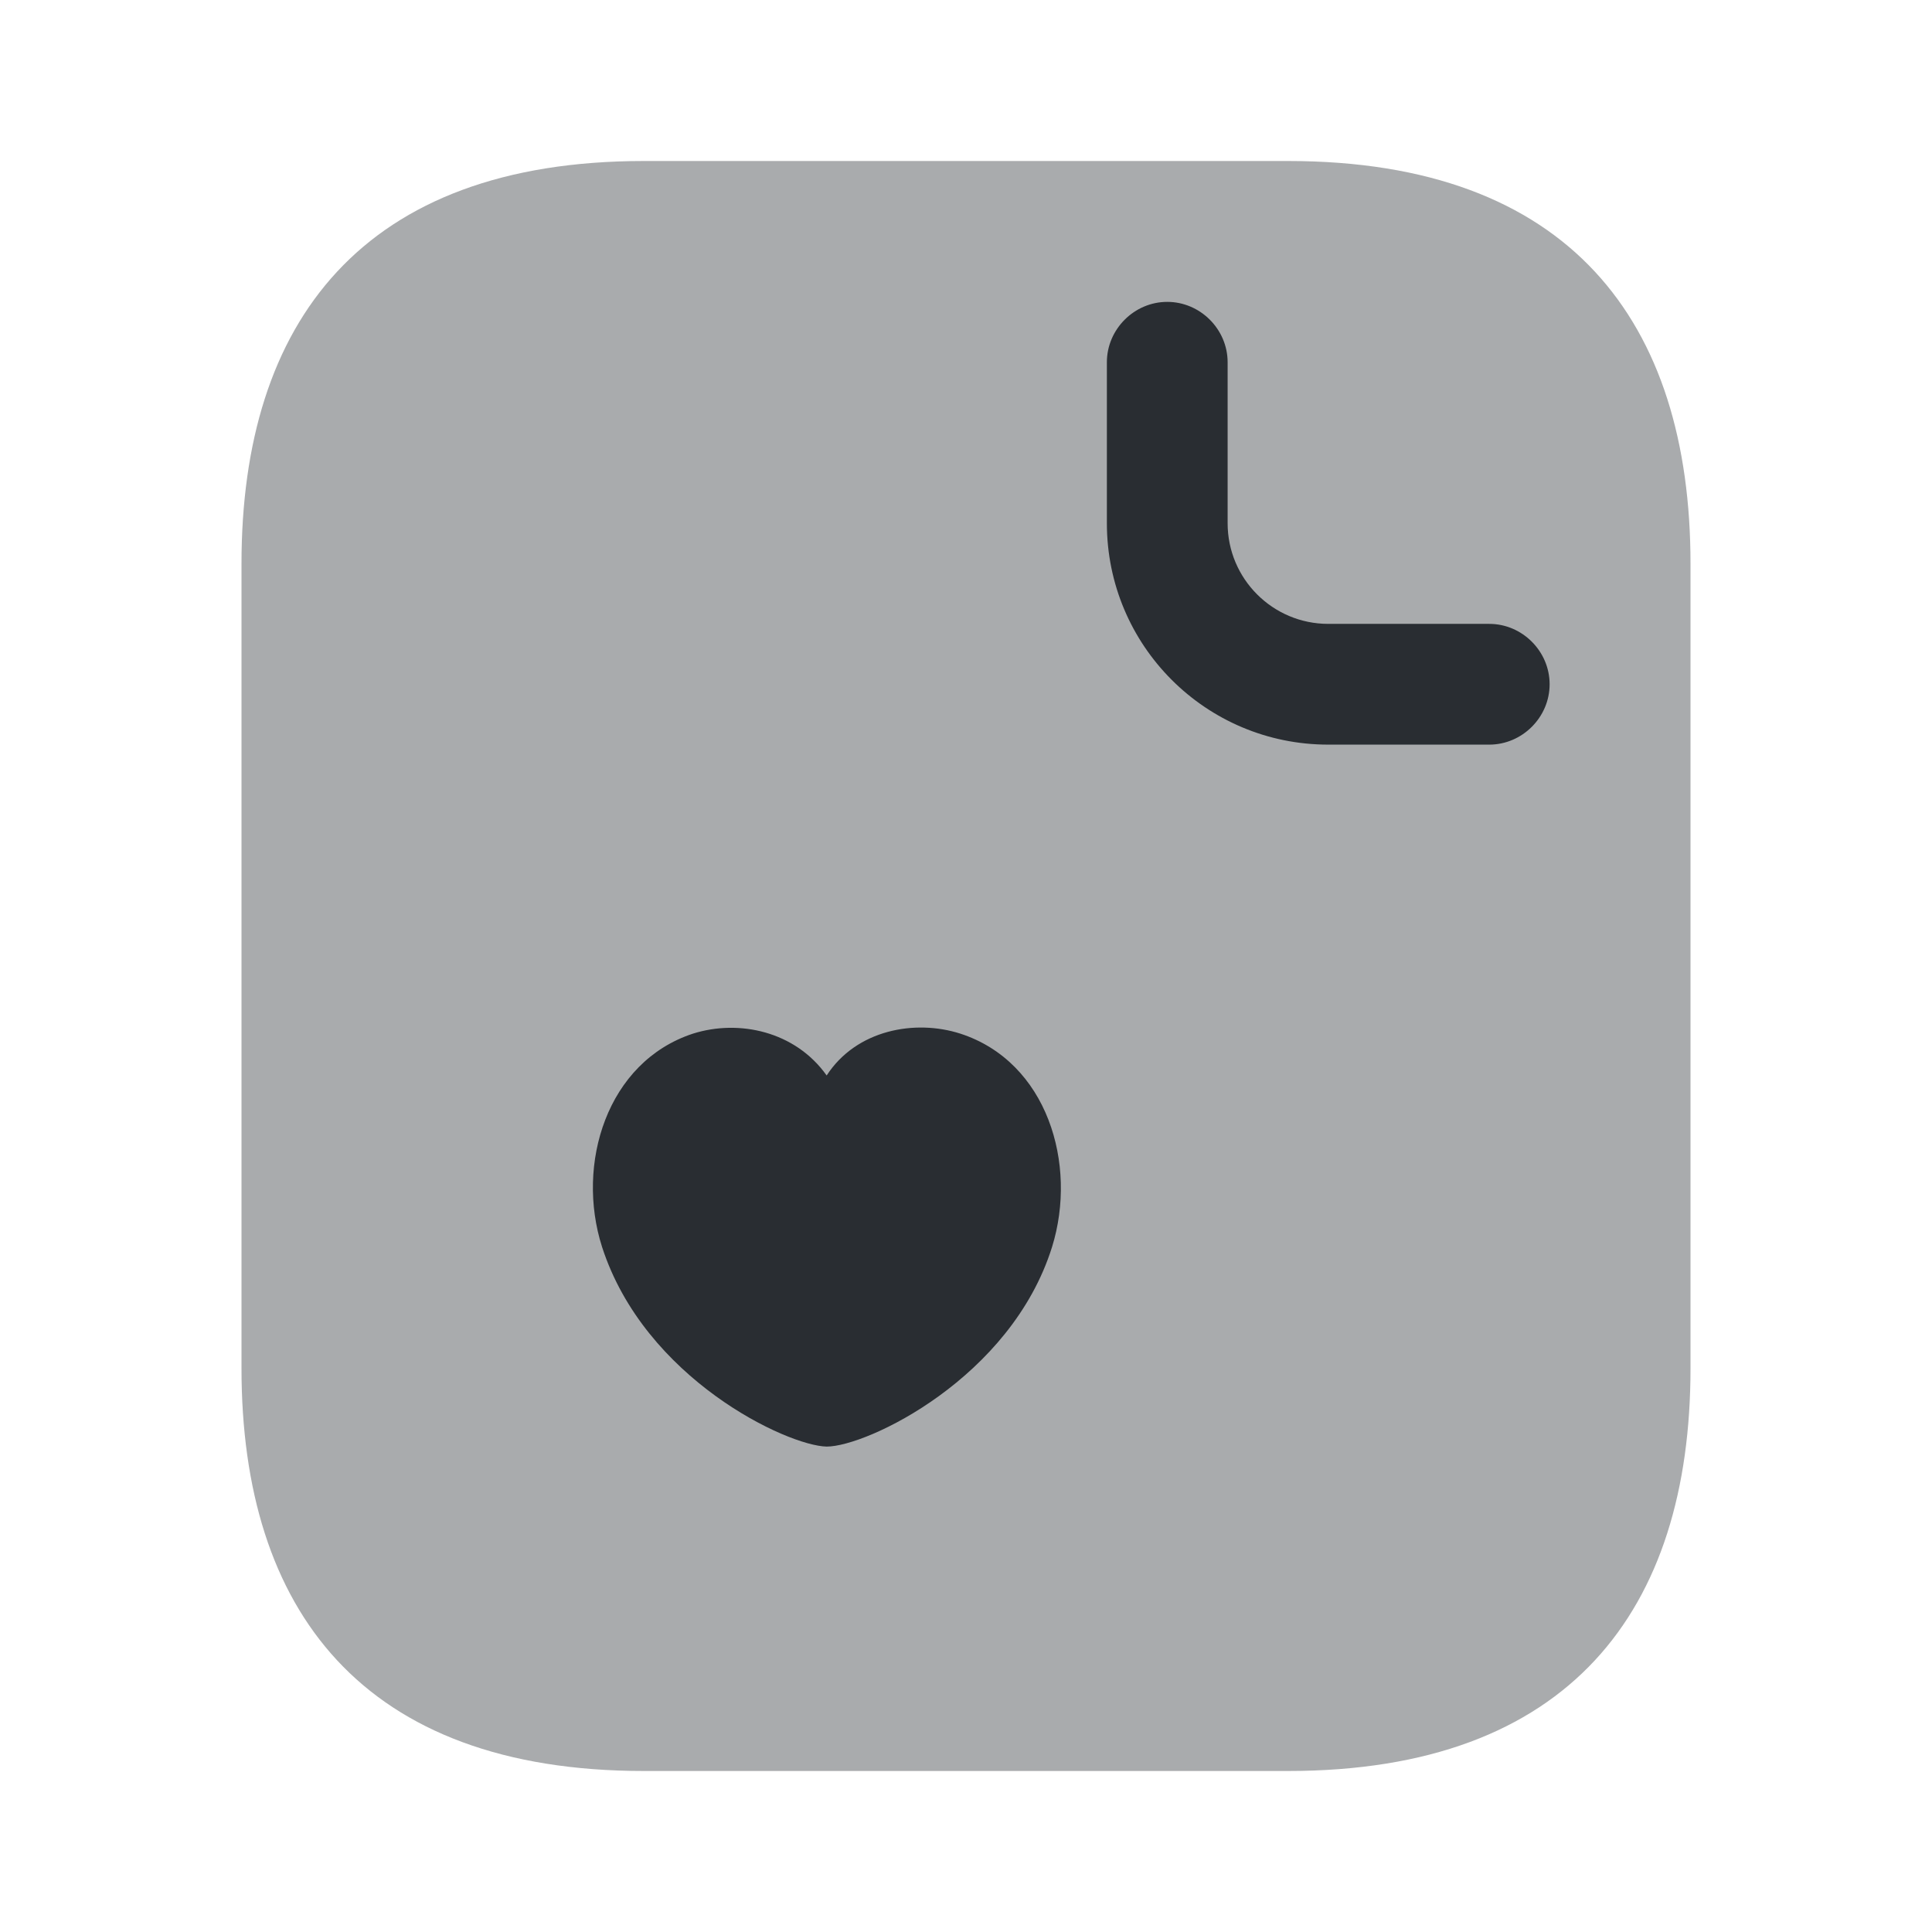 <svg xmlns="http://www.w3.org/2000/svg" width="24" height="24" viewBox="0 0 24 24">
  <defs/>
  <path fill="#292D32" opacity="0.4" d="M21,7 L21,17 C21,20 19.5,22 16,22 L8,22 C4.5,22 3,20 3,17 L3,7 C3,4 4.5,2 8,2 L16,2 C19.5,2 21,4 21,7 Z"/>
  <path fill="#292D32" d="M18.5,9.25 L16.5,9.25 C14.98,9.25 13.75,8.02 13.75,6.5 L13.75,4.5 C13.75,4.09 14.09,3.75 14.5,3.75 C14.91,3.75 15.25,4.09 15.25,4.5 L15.25,6.5 C15.25,7.19 15.81,7.75 16.5,7.75 L18.5,7.75 C18.91,7.75 19.25,8.09 19.25,8.5 C19.25,8.91 18.91,9.25 18.5,9.25 Z"/>
  <path fill="#292D32" d="M7.479,15.49 C7.149,14.46 7.539,13.19 8.609,12.84 C9.179,12.66 9.879,12.81 10.269,13.36 C10.639,12.79 11.369,12.66 11.929,12.84 C13.009,13.19 13.389,14.46 13.069,15.49 C12.559,17.12 10.769,17.97 10.269,17.97 C9.779,17.96 8.009,17.13 7.479,15.49 Z"/>
</svg>


